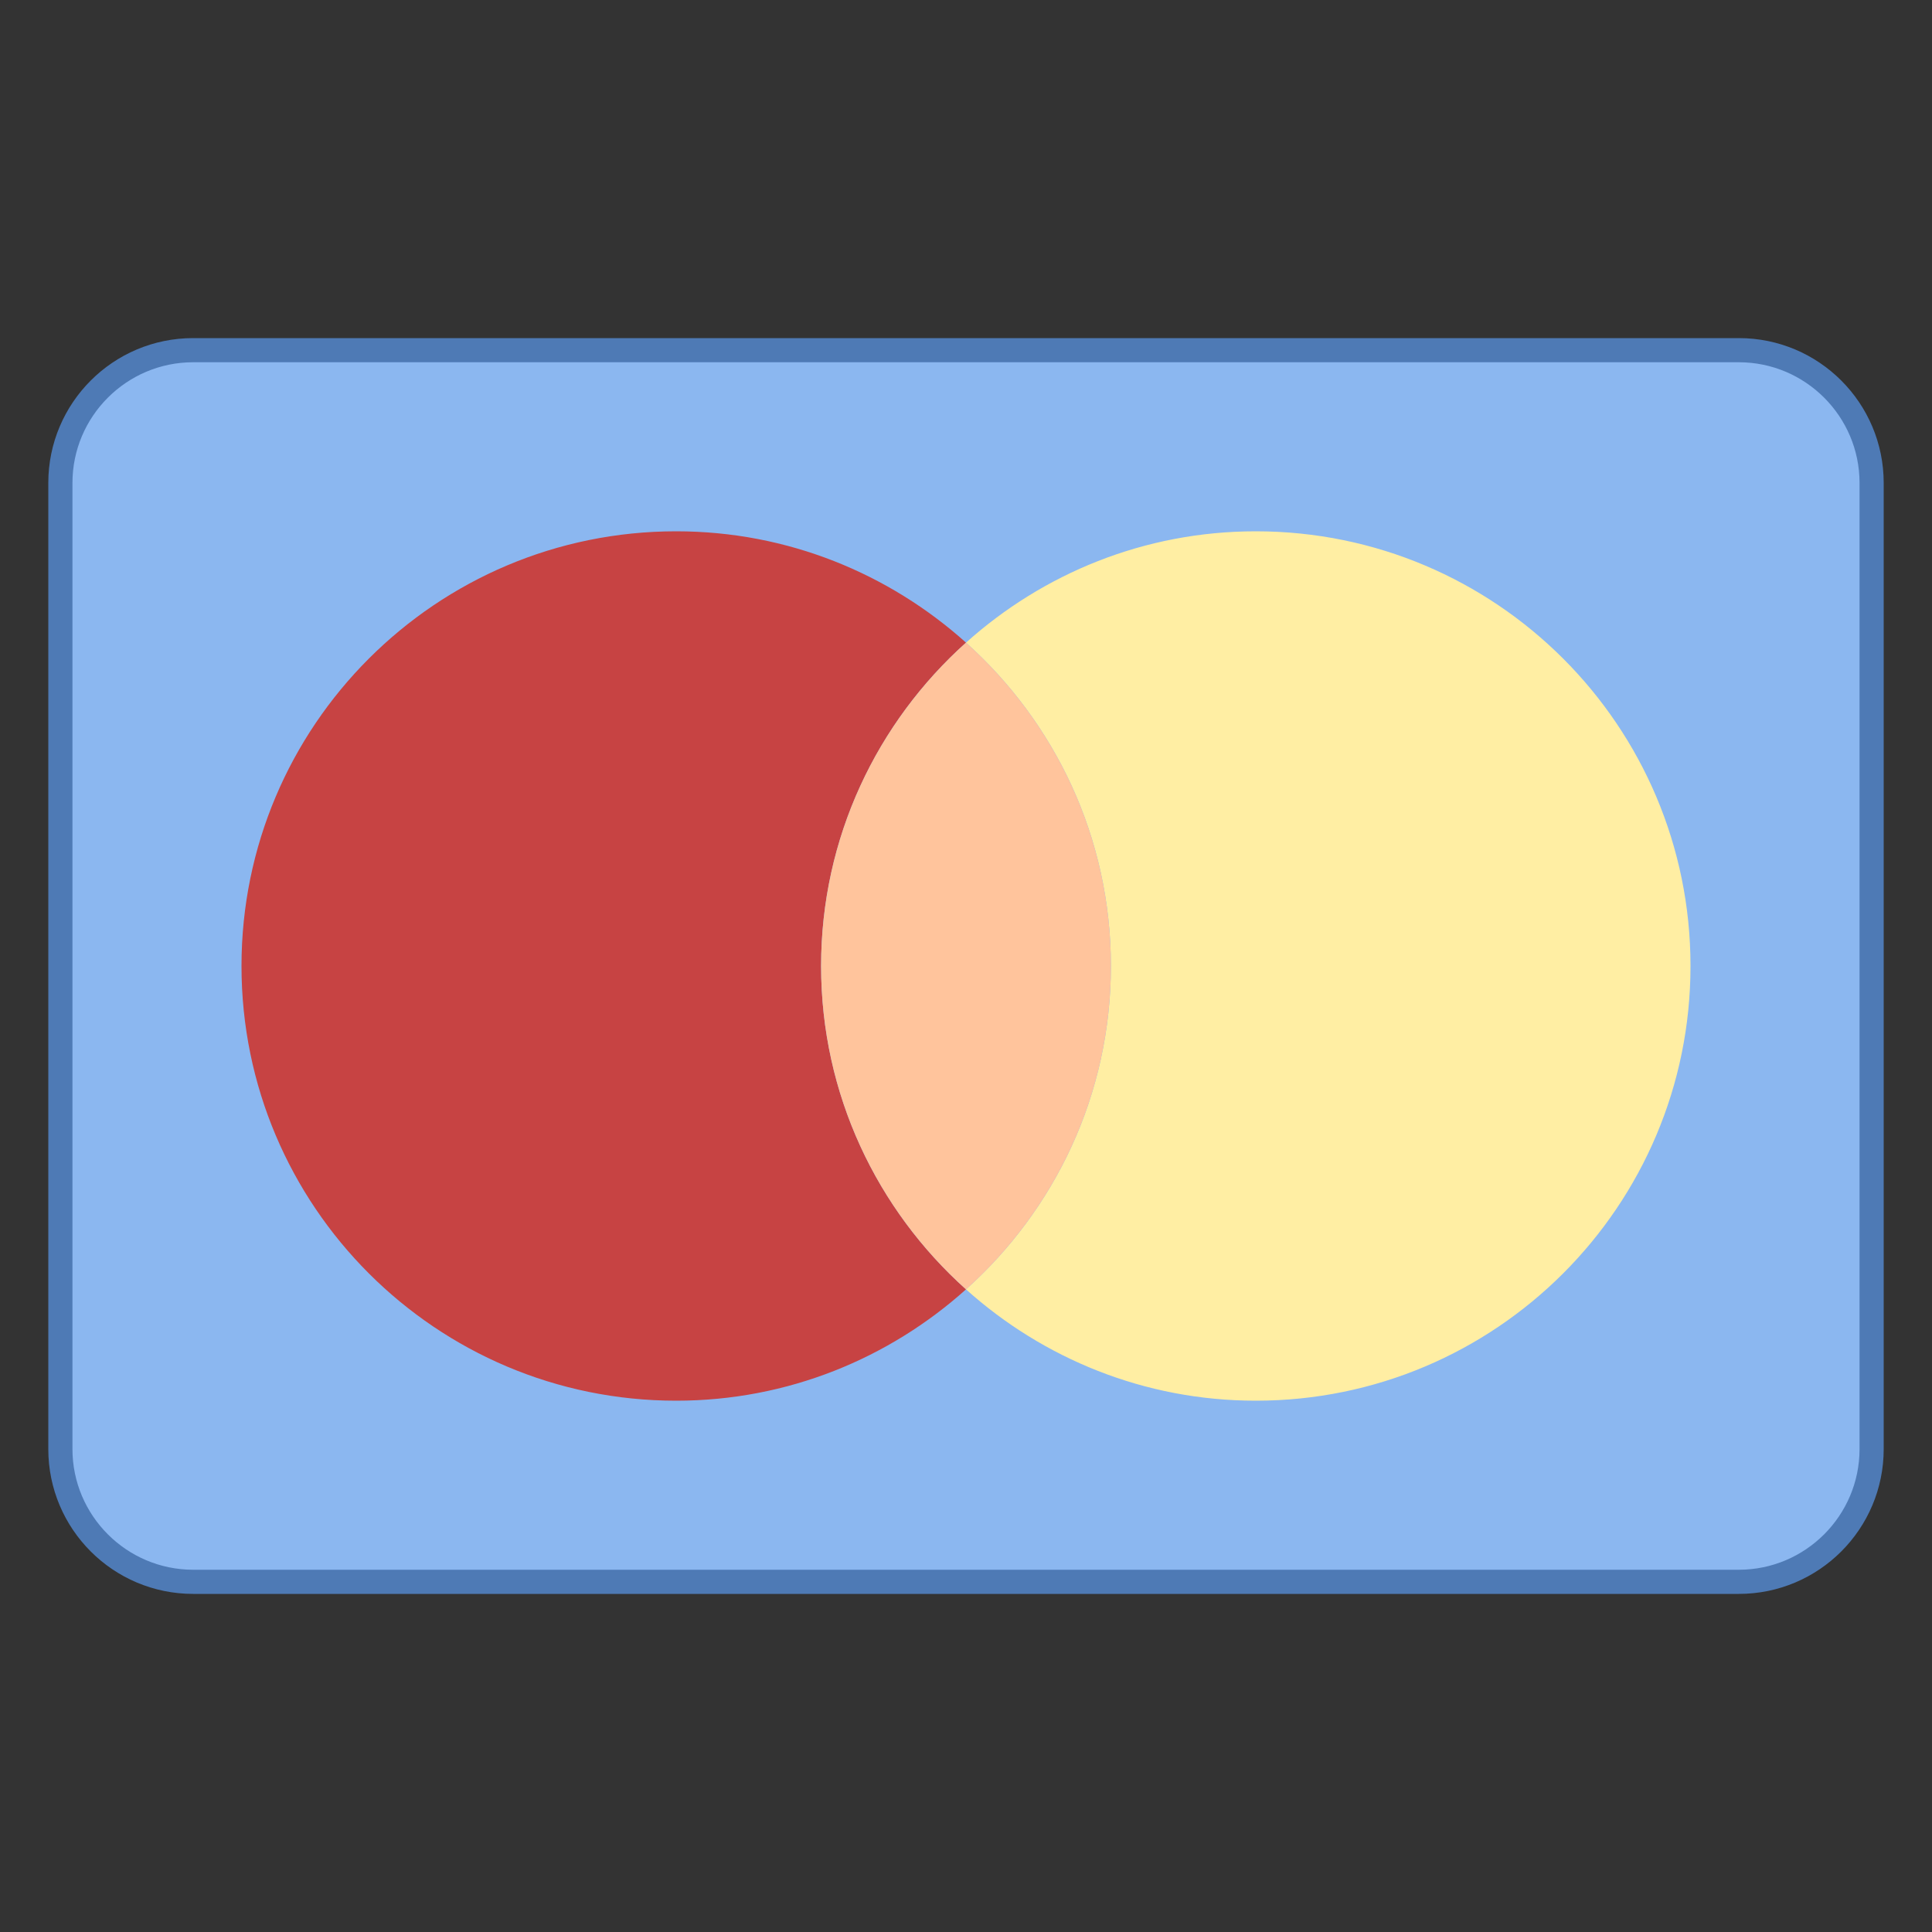 <svg xmlns="http://www.w3.org/2000/svg"  viewBox="0 0 80 80" width="16px" height="16px"><rect x="0" y="0" width="80" height="80" fill="#333333" stroke="none"/><path fill="#8bb7f0" d="M8,65.5c-3.032,0-5.5-2.467-5.5-5.5V20c0-3.033,2.468-5.5,5.5-5.5h64c3.032,0,5.5,2.467,5.5,5.5v40 c0,3.033-2.468,5.5-5.5,5.5H8z"/><path fill="#4e7ab5" d="M72,15c2.757,0,5,2.243,5,5v40c0,2.757-2.243,5-5,5H8c-2.757,0-5-2.243-5-5V20c0-2.757,2.243-5,5-5 H72 M72,14H8c-3.314,0-6,2.686-6,6v40c0,3.314,2.686,6,6,6h64c3.314,0,6-2.686,6-6V20C78,16.686,75.314,14,72,14L72,14z"/><path fill="#c74343" d="M34,40c0-5.324,2.325-10.094,6-13.39C36.814,23.753,32.617,22,28,22c-9.941,0-18,8.059-18,18 c0,9.941,8.059,18,18,18c4.617,0,8.814-1.753,12-4.61C36.325,50.094,34,45.324,34,40z"/><path fill="#ffeea3" d="M52,22c-4.617,0-8.814,1.753-12,4.61c3.675,3.296,6,8.065,6,13.39c0,5.324-2.325,10.094-6,13.39 C43.186,56.247,47.383,58,52,58c9.941,0,18-8.059,18-18C70,30.059,61.941,22,52,22z"/><g><path fill="#ffc49c" d="M46,40c0-5.324-2.325-10.094-6-13.39c-3.675,3.296-6,8.065-6,13.39c0,5.324,2.325,10.094,6,13.39 C43.675,50.094,46,45.324,46,40z"/></g></svg>